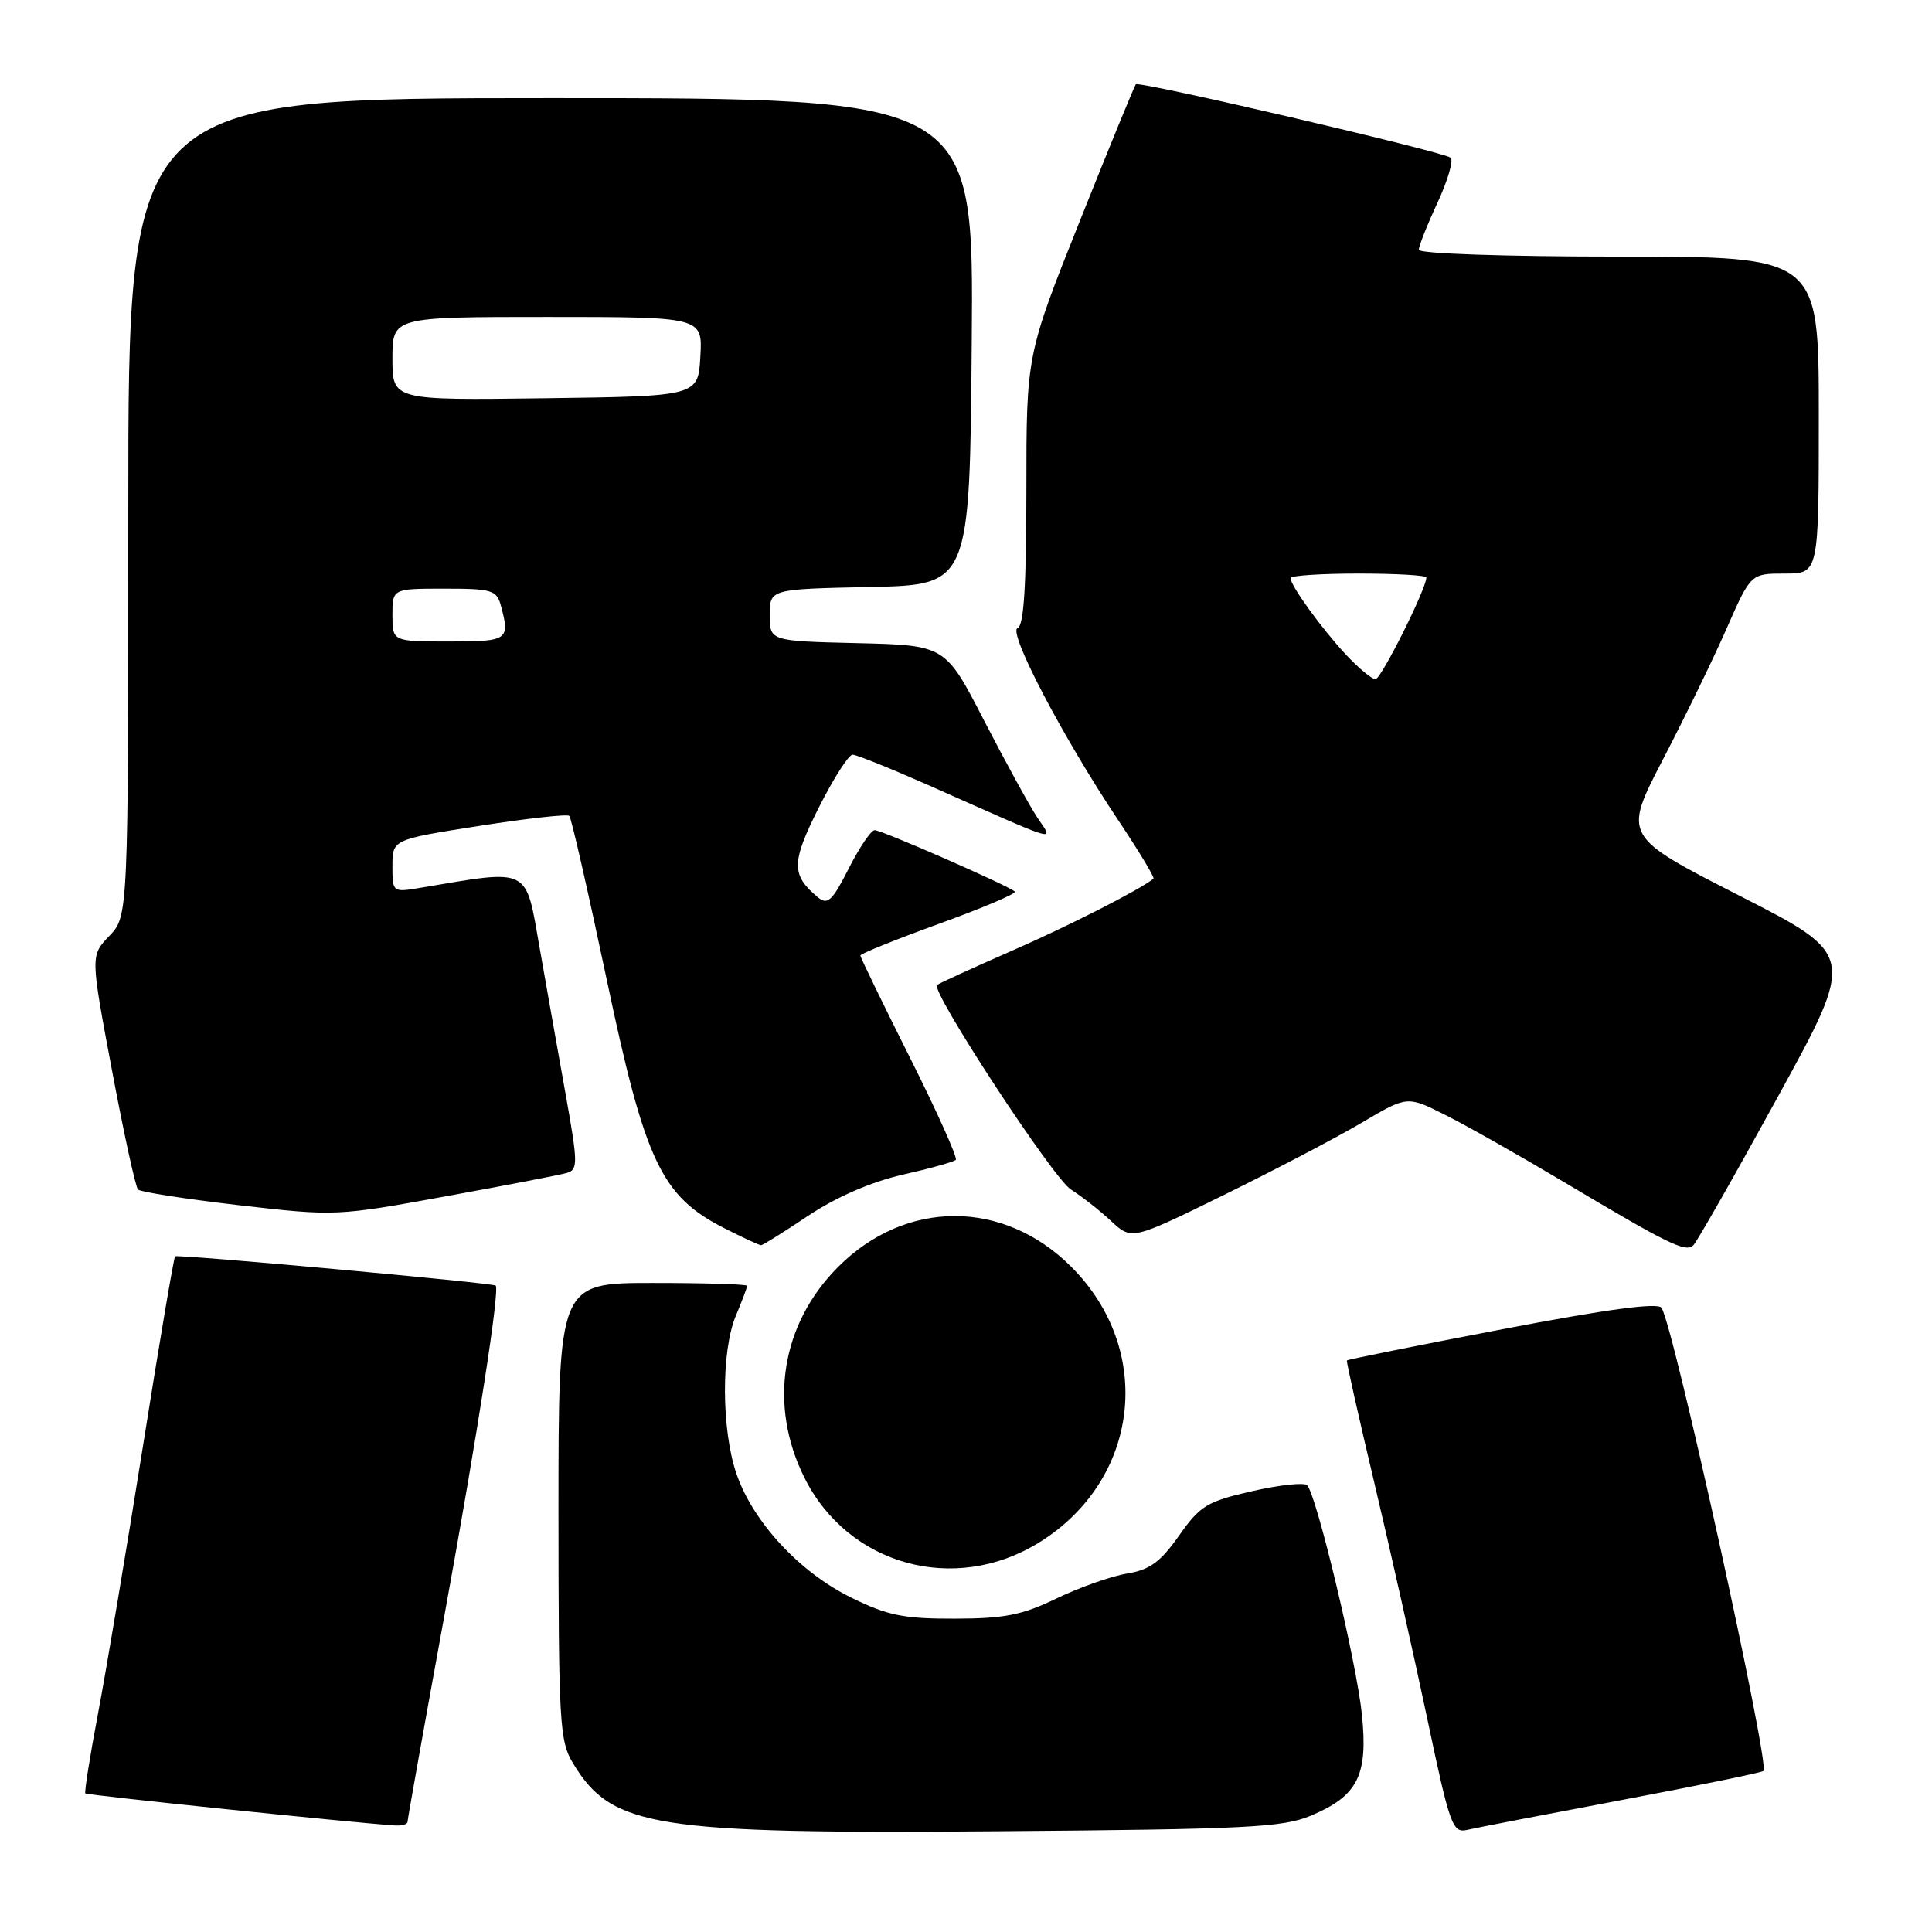 <?xml version="1.0" encoding="UTF-8" standalone="no"?>
<!DOCTYPE svg PUBLIC "-//W3C//DTD SVG 1.1//EN" "http://www.w3.org/Graphics/SVG/1.1/DTD/svg11.dtd" >
<svg xmlns="http://www.w3.org/2000/svg" xmlns:xlink="http://www.w3.org/1999/xlink" version="1.1" viewBox="0 0 256 256">
 <g >
 <path fill="currentColor"
d=" M 173.69 240.59 C 179.92 237.97 181.29 235.27 180.46 227.18 C 179.75 220.24 174.44 198.04 173.20 196.80 C 172.81 196.41 169.52 196.76 165.90 197.59 C 159.94 198.95 159.03 199.50 156.22 203.49 C 153.75 206.99 152.35 208.01 149.31 208.51 C 147.21 208.86 143.03 210.34 140.00 211.80 C 135.46 214.00 133.10 214.47 126.50 214.48 C 119.74 214.50 117.61 214.07 112.79 211.69 C 105.95 208.34 99.75 201.64 97.58 195.27 C 95.58 189.42 95.55 179.02 97.50 174.35 C 98.33 172.37 99.00 170.59 99.00 170.38 C 99.00 170.17 93.38 170.00 86.50 170.00 C 74.00 170.00 74.00 170.00 74.00 200.25 C 74.01 228.47 74.14 230.71 75.96 233.70 C 81.11 242.15 86.60 243.02 132.50 242.65 C 165.18 242.39 169.99 242.15 173.69 240.59 Z  M 214.90 238.51 C 225.02 236.60 233.47 234.87 233.67 234.66 C 234.53 233.80 221.80 175.88 220.17 173.30 C 219.71 172.56 213.05 173.46 199.07 176.13 C 187.83 178.28 178.56 180.14 178.47 180.27 C 178.38 180.40 180.02 187.70 182.11 196.50 C 184.20 205.30 187.35 219.35 189.12 227.73 C 192.11 241.92 192.47 242.92 194.41 242.47 C 195.56 242.20 204.78 240.42 214.90 238.51 Z  M 54.00 241.41 C 54.00 241.09 56.23 228.60 58.96 213.66 C 63.30 189.84 66.24 170.91 65.68 170.35 C 65.32 169.99 23.49 166.17 23.20 166.47 C 23.03 166.64 21.11 177.96 18.94 191.64 C 16.76 205.31 14.10 221.19 13.01 226.93 C 11.92 232.67 11.16 237.49 11.31 237.64 C 11.54 237.87 46.74 241.52 52.25 241.88 C 53.21 241.95 54.00 241.74 54.00 241.41 Z  M 137.67 204.40 C 151.02 196.15 153.04 178.94 141.95 167.86 C 132.97 158.88 119.99 158.89 111.03 167.90 C 103.50 175.46 101.79 186.18 106.59 195.80 C 112.38 207.41 126.48 211.32 137.67 204.40 Z  M 235.57 145.34 C 245.89 126.54 245.89 126.54 230.48 118.68 C 215.07 110.81 215.07 110.81 220.34 100.65 C 223.24 95.07 227.05 87.24 228.80 83.25 C 231.99 76.00 231.99 76.00 236.50 76.00 C 241.00 76.00 241.00 76.00 241.00 55.00 C 241.00 34.00 241.00 34.00 214.50 34.00 C 199.45 34.00 188.00 33.61 188.00 33.10 C 188.00 32.60 189.11 29.80 190.47 26.87 C 191.83 23.94 192.62 21.25 192.22 20.90 C 191.35 20.12 150.96 10.70 150.50 11.17 C 150.33 11.35 146.99 19.49 143.09 29.26 C 136.00 47.02 136.00 47.02 136.00 64.93 C 136.00 77.62 135.66 82.95 134.84 83.22 C 133.48 83.67 140.89 97.81 148.27 108.83 C 150.96 112.86 153.02 116.29 152.84 116.43 C 151.04 117.89 141.70 122.65 134.00 126.02 C 128.78 128.30 124.35 130.33 124.16 130.52 C 123.32 131.34 139.53 156.11 141.88 157.60 C 143.32 158.51 145.73 160.40 147.23 161.80 C 149.96 164.34 149.96 164.34 162.23 158.31 C 168.98 154.99 177.19 150.69 180.48 148.74 C 186.46 145.20 186.46 145.20 191.48 147.72 C 194.24 149.10 201.22 153.05 207.00 156.49 C 221.13 164.91 223.35 166.00 224.38 165.00 C 224.86 164.53 229.90 155.68 235.57 145.34 Z  M 107.11 161.08 C 110.82 158.61 115.40 156.62 119.58 155.66 C 123.21 154.84 126.39 153.95 126.65 153.69 C 126.91 153.43 124.17 147.32 120.56 140.12 C 116.95 132.92 114.00 126.84 114.00 126.61 C 114.00 126.38 118.71 124.48 124.47 122.39 C 130.22 120.31 134.73 118.39 134.47 118.14 C 133.73 117.40 116.85 110.00 115.90 110.00 C 115.42 110.00 113.88 112.28 112.46 115.08 C 110.29 119.37 109.66 119.96 108.39 118.91 C 104.82 115.95 104.84 114.28 108.49 107.02 C 110.43 103.16 112.45 100.00 112.97 100.00 C 113.49 100.00 118.09 101.86 123.21 104.12 C 140.88 111.96 139.62 111.59 137.45 108.33 C 136.42 106.78 133.25 101.00 130.41 95.50 C 125.26 85.50 125.26 85.50 113.63 85.22 C 102.00 84.94 102.00 84.94 102.00 81.50 C 102.00 78.06 102.00 78.06 115.25 77.78 C 128.50 77.50 128.50 77.50 128.76 45.25 C 129.03 13.00 129.03 13.00 73.01 13.00 C 17.00 13.00 17.00 13.00 17.00 67.20 C 17.00 121.39 17.00 121.39 14.49 124.01 C 11.98 126.63 11.98 126.63 14.84 141.83 C 16.41 150.19 17.96 157.30 18.29 157.62 C 18.62 157.95 24.65 158.88 31.69 159.70 C 44.37 161.16 44.65 161.15 59.00 158.53 C 66.97 157.08 74.23 155.68 75.11 155.42 C 76.59 154.99 76.58 154.14 74.99 145.23 C 74.03 139.88 72.46 131.06 71.51 125.63 C 69.60 114.76 70.40 115.17 55.75 117.63 C 52.01 118.26 52.00 118.25 52.00 114.75 C 52.00 111.24 52.00 111.24 63.49 109.44 C 69.80 108.45 75.18 107.85 75.44 108.11 C 75.70 108.37 77.93 118.15 80.40 129.83 C 85.49 153.98 87.63 158.51 95.99 162.75 C 98.43 163.99 100.61 165.00 100.84 165.00 C 101.06 165.00 103.89 163.24 107.11 161.08 Z  M 178.35 86.75 C 175.14 83.31 171.00 77.59 171.00 76.60 C 171.00 76.27 175.05 76.00 180.00 76.00 C 184.95 76.00 189.00 76.23 189.00 76.52 C 189.00 78.01 183.00 90.00 182.26 90.00 C 181.78 90.00 180.03 88.54 178.35 86.75 Z  M 52.00 81.50 C 52.00 78.00 52.00 78.00 58.88 78.00 C 65.18 78.00 65.82 78.19 66.37 80.25 C 67.60 84.83 67.35 85.00 59.50 85.00 C 52.00 85.00 52.00 85.00 52.00 81.50 Z  M 52.00 47.52 C 52.00 42.00 52.00 42.00 72.55 42.00 C 93.10 42.00 93.10 42.00 92.80 47.25 C 92.50 52.50 92.50 52.50 72.25 52.77 C 52.00 53.04 52.00 53.04 52.00 47.52 Z "/>
</g>
</svg>